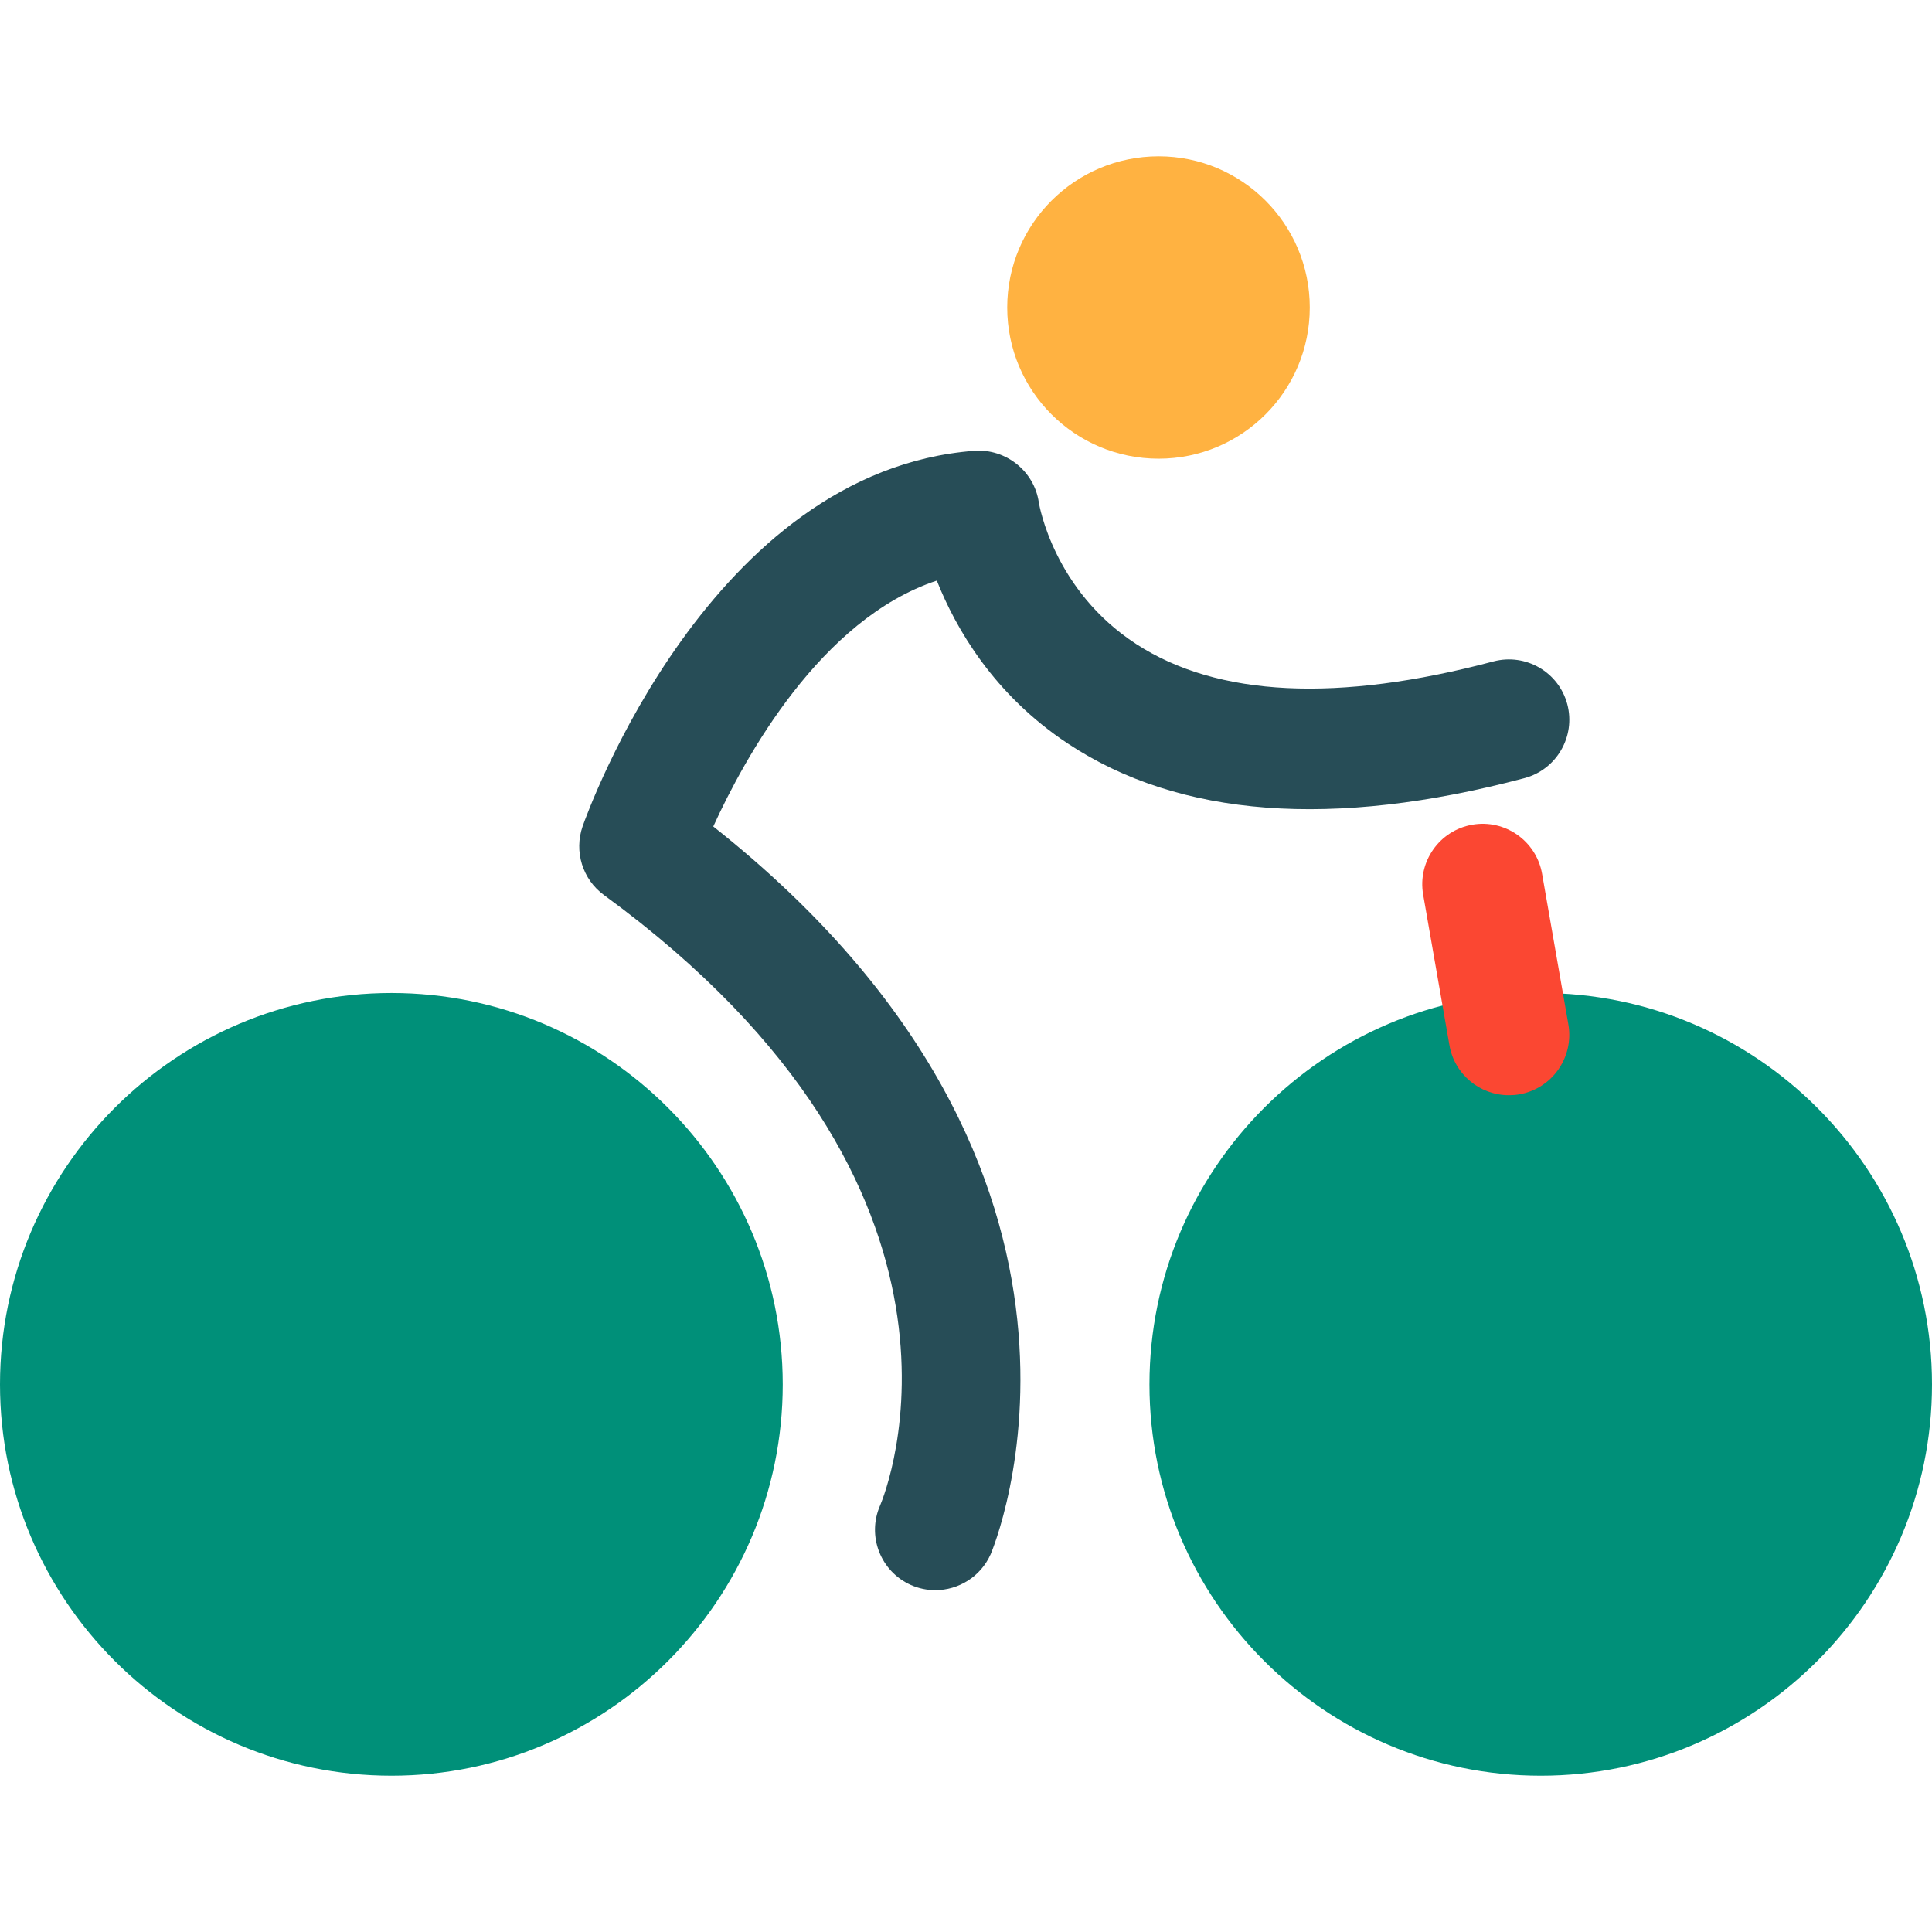 <?xml version="1.0" encoding="utf-8"?>
<!-- Generator: Adobe Illustrator 16.0.0, SVG Export Plug-In . SVG Version: 6.00 Build 0)  -->
<!DOCTYPE svg PUBLIC "-//W3C//DTD SVG 1.1//EN" "http://www.w3.org/Graphics/SVG/1.1/DTD/svg11.dtd">
<svg version="1.1" id="Layer_1" xmlns="http://www.w3.org/2000/svg" xmlns:xlink="http://www.w3.org/1999/xlink" x="0px" y="0px"
	 width="48px" height="48px" viewBox="0 0 48 48" enable-background="new 0 0 48 48" xml:space="preserve">
<g>
	<path fill="#009079" d="M38.279,24.671c-5.359,0-9.721,4.363-9.721,9.725c0,5.359,4.361,9.721,9.721,9.721
		c5.361,0,9.721-4.361,9.721-9.721C48,29.034,43.641,24.671,38.279,24.671z"/>
	<path fill="#009079" d="M9.727,24.671C4.362,24.671,0,29.034,0,34.396c0,5.359,4.362,9.721,9.727,9.721
		c5.36,0,9.72-4.361,9.72-9.721C19.446,29.034,15.087,24.671,9.727,24.671z"/>
	<path fill="#274D57" d="M23.237,39.507c-0.203,0-0.409-0.041-0.607-0.129c-0.754-0.336-1.096-1.217-0.765-1.973
		c0.144-0.34,3.176-7.832-6.86-15.168c-0.533-0.389-0.747-1.082-0.53-1.707c0.127-0.359,3.168-8.83,9.736-9.33
		c0.775-0.055,1.485,0.502,1.598,1.283c0.013,0.076,0.374,2.189,2.42,3.518c2.021,1.314,5.008,1.459,8.875,0.432
		c0.805-0.211,1.623,0.266,1.835,1.064c0.211,0.801-0.265,1.623-1.065,1.836c-4.758,1.262-8.574,0.975-11.34-0.857
		c-1.846-1.221-2.789-2.865-3.259-4.051c-2.88,0.949-4.77,4.391-5.554,6.109c10.909,8.637,6.932,17.986,6.891,18.082
		C24.361,39.175,23.813,39.507,23.237,39.507z"/>
	<path fill="#FFB241" d="M32.541,7.64c0,2.076-1.683,3.756-3.754,3.756c-2.08,0-3.763-1.68-3.763-3.756
		c0-2.074,1.683-3.756,3.763-3.756C30.858,3.884,32.541,5.565,32.541,7.64z"/>
	<path fill="#FB4732" d="M37.486,27.21c-0.716,0-1.349-0.514-1.475-1.242l-0.653-3.742c-0.142-0.816,0.404-1.594,1.22-1.736
		c0.814-0.143,1.593,0.404,1.735,1.221l0.653,3.742c0.142,0.816-0.404,1.594-1.221,1.736C37.659,27.204,37.571,27.21,37.486,27.21z"
		/>
</g>
</svg>
